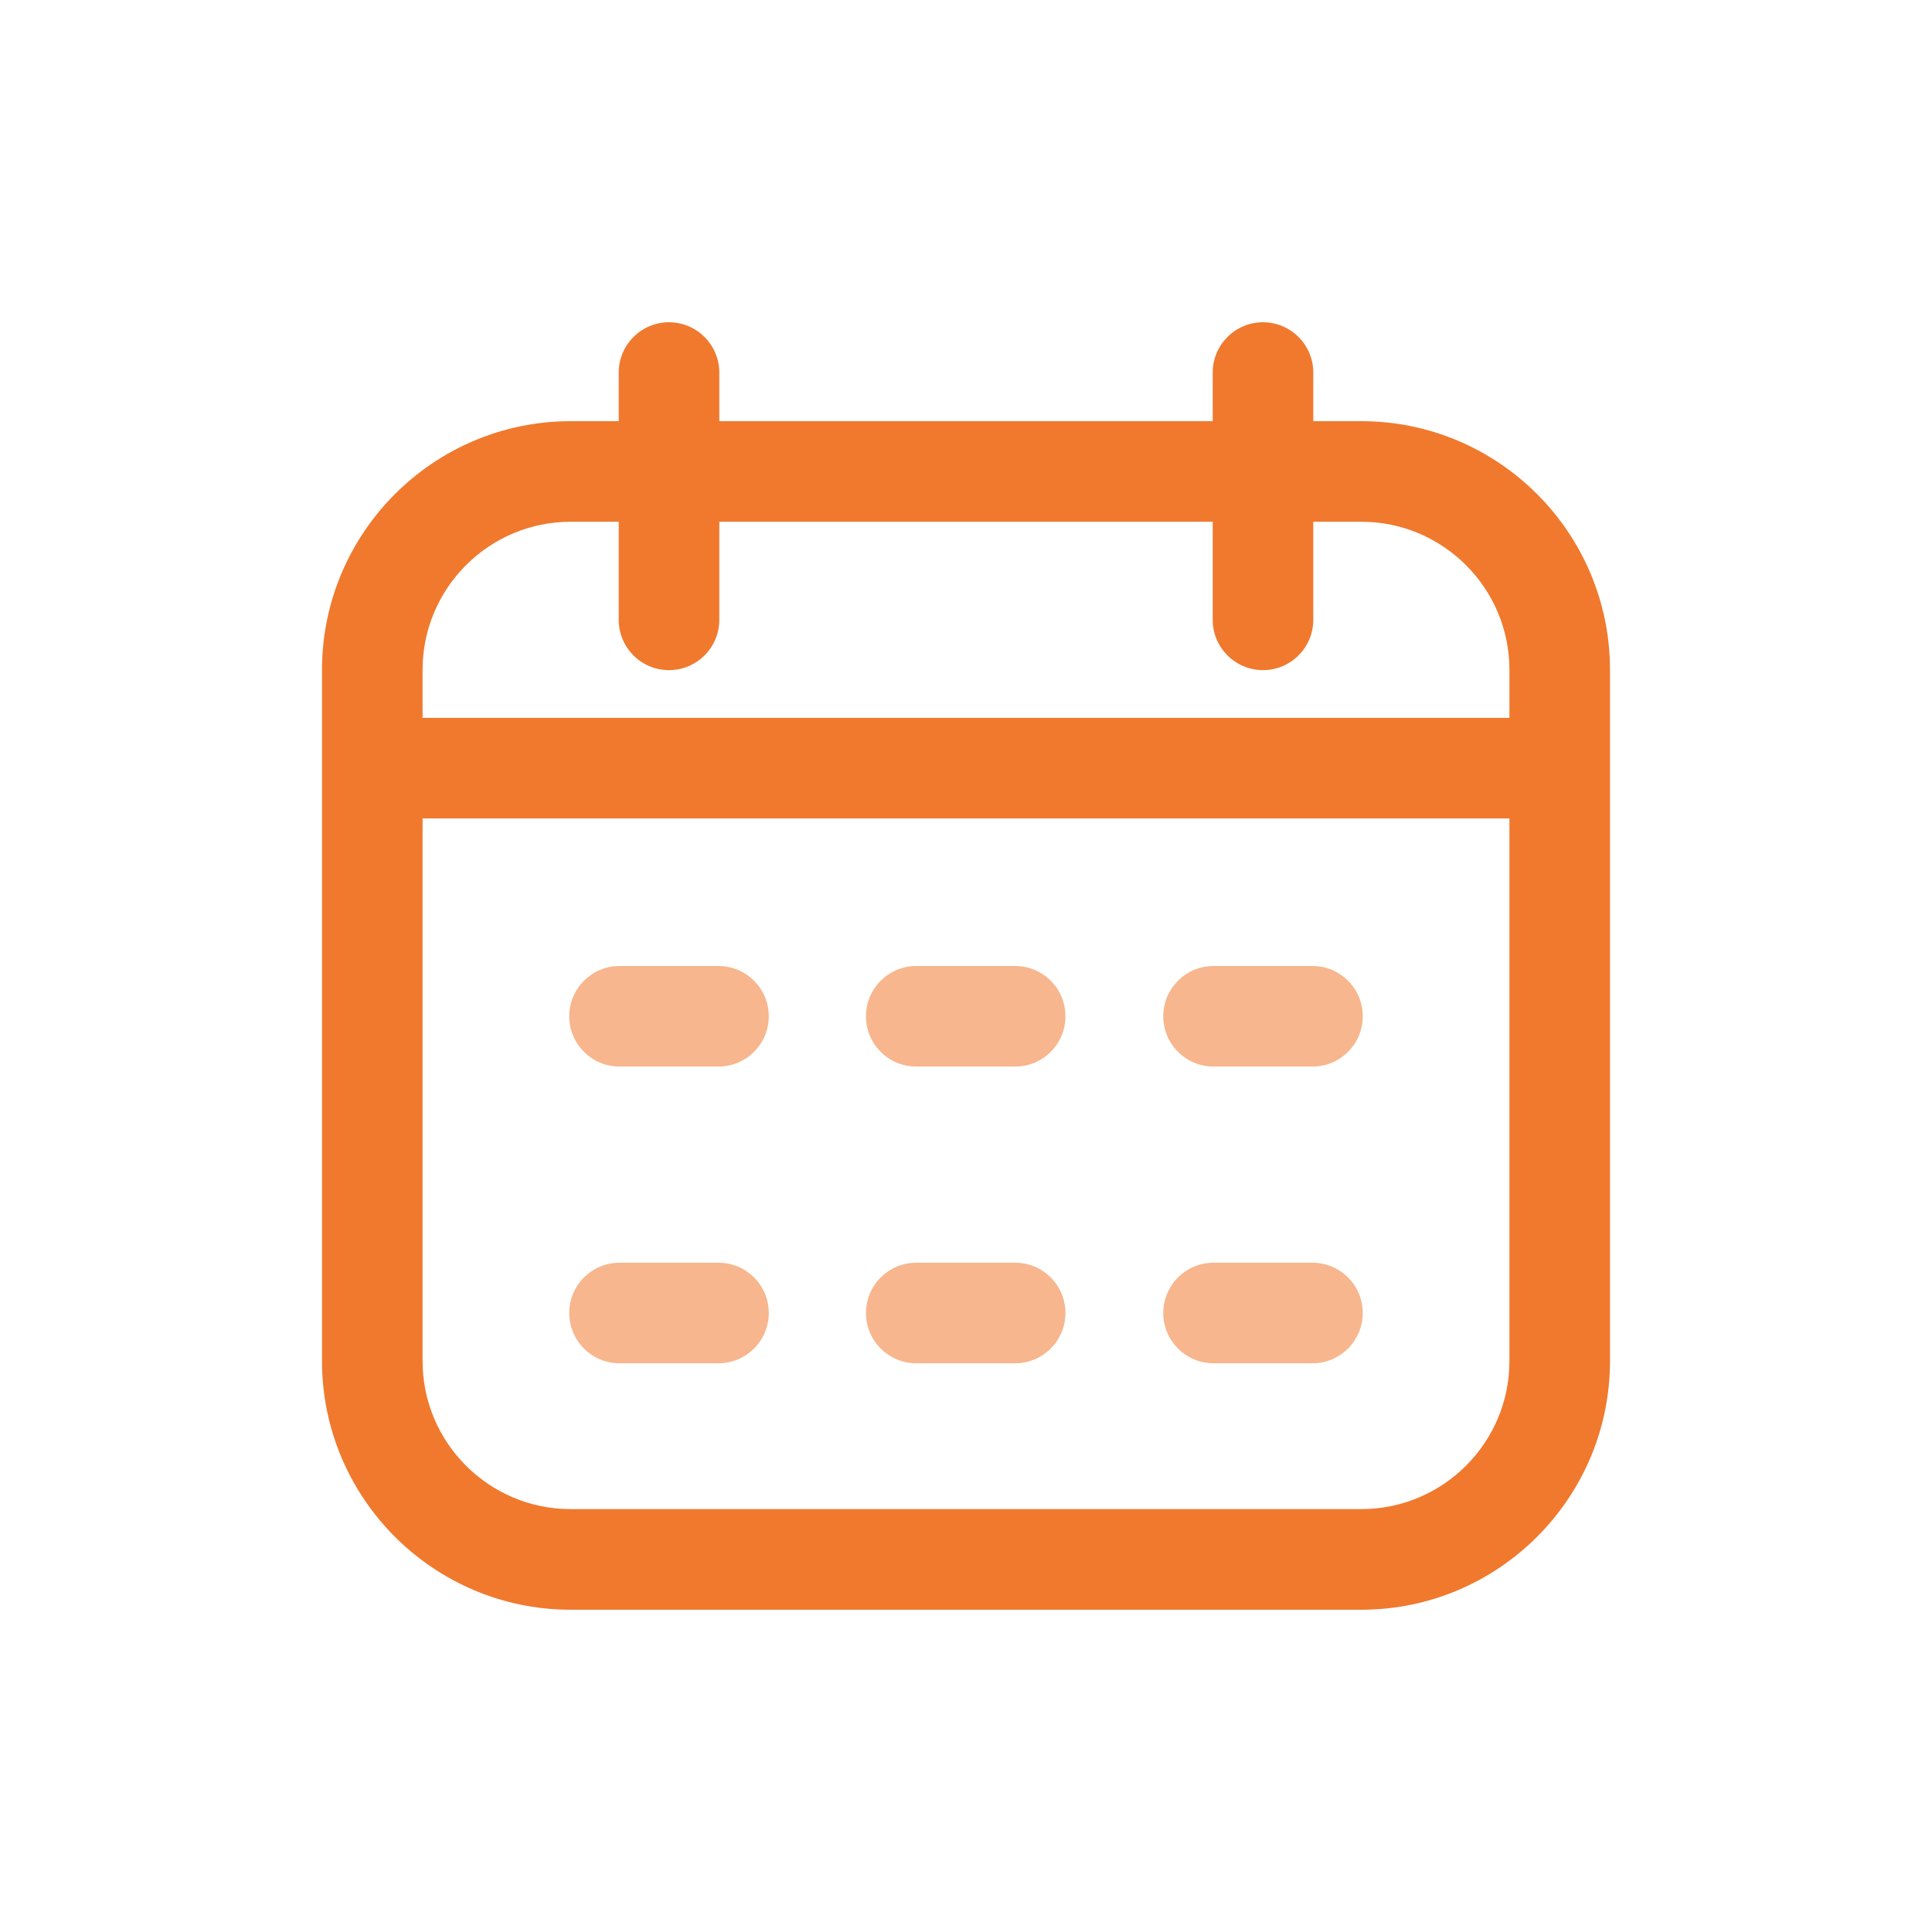 <svg width="36" height="36" viewBox="0 0 36 36" fill="none" xmlns="http://www.w3.org/2000/svg">
<path d="M25.366 7.848H24.471V6.942C24.471 6.425 24.052 6.005 23.534 6.005C23.017 6.005 22.597 6.425 22.597 6.942V7.848H13.403V6.942C13.403 6.425 12.983 6.005 12.466 6.005C11.948 6.005 11.529 6.425 11.529 6.942V7.848H10.634C8.079 7.848 6 9.927 6 12.482V25.361C6 27.916 8.079 29.995 10.634 29.995H25.366C27.921 29.995 30 27.916 30 25.361V12.482C30 9.927 27.921 7.848 25.366 7.848ZM10.634 9.722H11.529V11.55C11.529 12.067 11.948 12.487 12.466 12.487C12.983 12.487 13.403 12.067 13.403 11.55V9.722H22.597V11.55C22.597 12.067 23.017 12.487 23.534 12.487C24.052 12.487 24.471 12.067 24.471 11.55V9.722H25.366C26.888 9.722 28.126 10.96 28.126 12.482V13.377H7.874V12.482C7.874 10.96 9.112 9.722 10.634 9.722ZM25.366 28.12H10.634C9.112 28.12 7.874 26.883 7.874 25.361V15.251H28.126V25.361C28.126 26.883 26.888 28.12 25.366 28.12Z" fill="#F0792E"/>
<path d="M13.387 19.874C13.905 19.874 14.325 19.455 14.325 18.937C14.325 18.419 13.905 18 13.387 18H11.544C11.027 18 10.607 18.419 10.607 18.937C10.607 19.455 11.027 19.874 11.544 19.874H13.387Z" fill="#F7B68D"/>
<path d="M24.456 19.874C24.973 19.874 25.393 19.455 25.393 18.937C25.393 18.419 24.973 18 24.456 18H22.613C22.095 18 21.676 18.419 21.676 18.937C21.676 19.455 22.095 19.874 22.613 19.874H24.456Z" fill="#F7B68D"/>
<path d="M18.916 19.874C19.434 19.874 19.853 19.455 19.853 18.937C19.853 18.419 19.434 18 18.916 18H17.073C16.556 18 16.136 18.419 16.136 18.937C16.136 19.455 16.556 19.874 17.073 19.874H18.916Z" fill="#F7B68D"/>
<path d="M13.387 25.403C13.905 25.403 14.325 24.983 14.325 24.466C14.325 23.948 13.905 23.529 13.387 23.529H11.544C11.027 23.529 10.607 23.948 10.607 24.466C10.607 24.983 11.027 25.403 11.544 25.403H13.387Z" fill="#F7B68D"/>
<path d="M24.456 25.403C24.973 25.403 25.393 24.983 25.393 24.466C25.393 23.948 24.973 23.529 24.456 23.529H22.613C22.095 23.529 21.676 23.948 21.676 24.466C21.676 24.983 22.095 25.403 22.613 25.403H24.456Z" fill="#F7B68D"/>
<path d="M18.916 25.403C19.434 25.403 19.853 24.983 19.853 24.466C19.853 23.948 19.434 23.529 18.916 23.529H17.073C16.556 23.529 16.136 23.948 16.136 24.466C16.136 24.983 16.556 25.403 17.073 25.403H18.916Z" fill="#F7B68D"/>
</svg>
